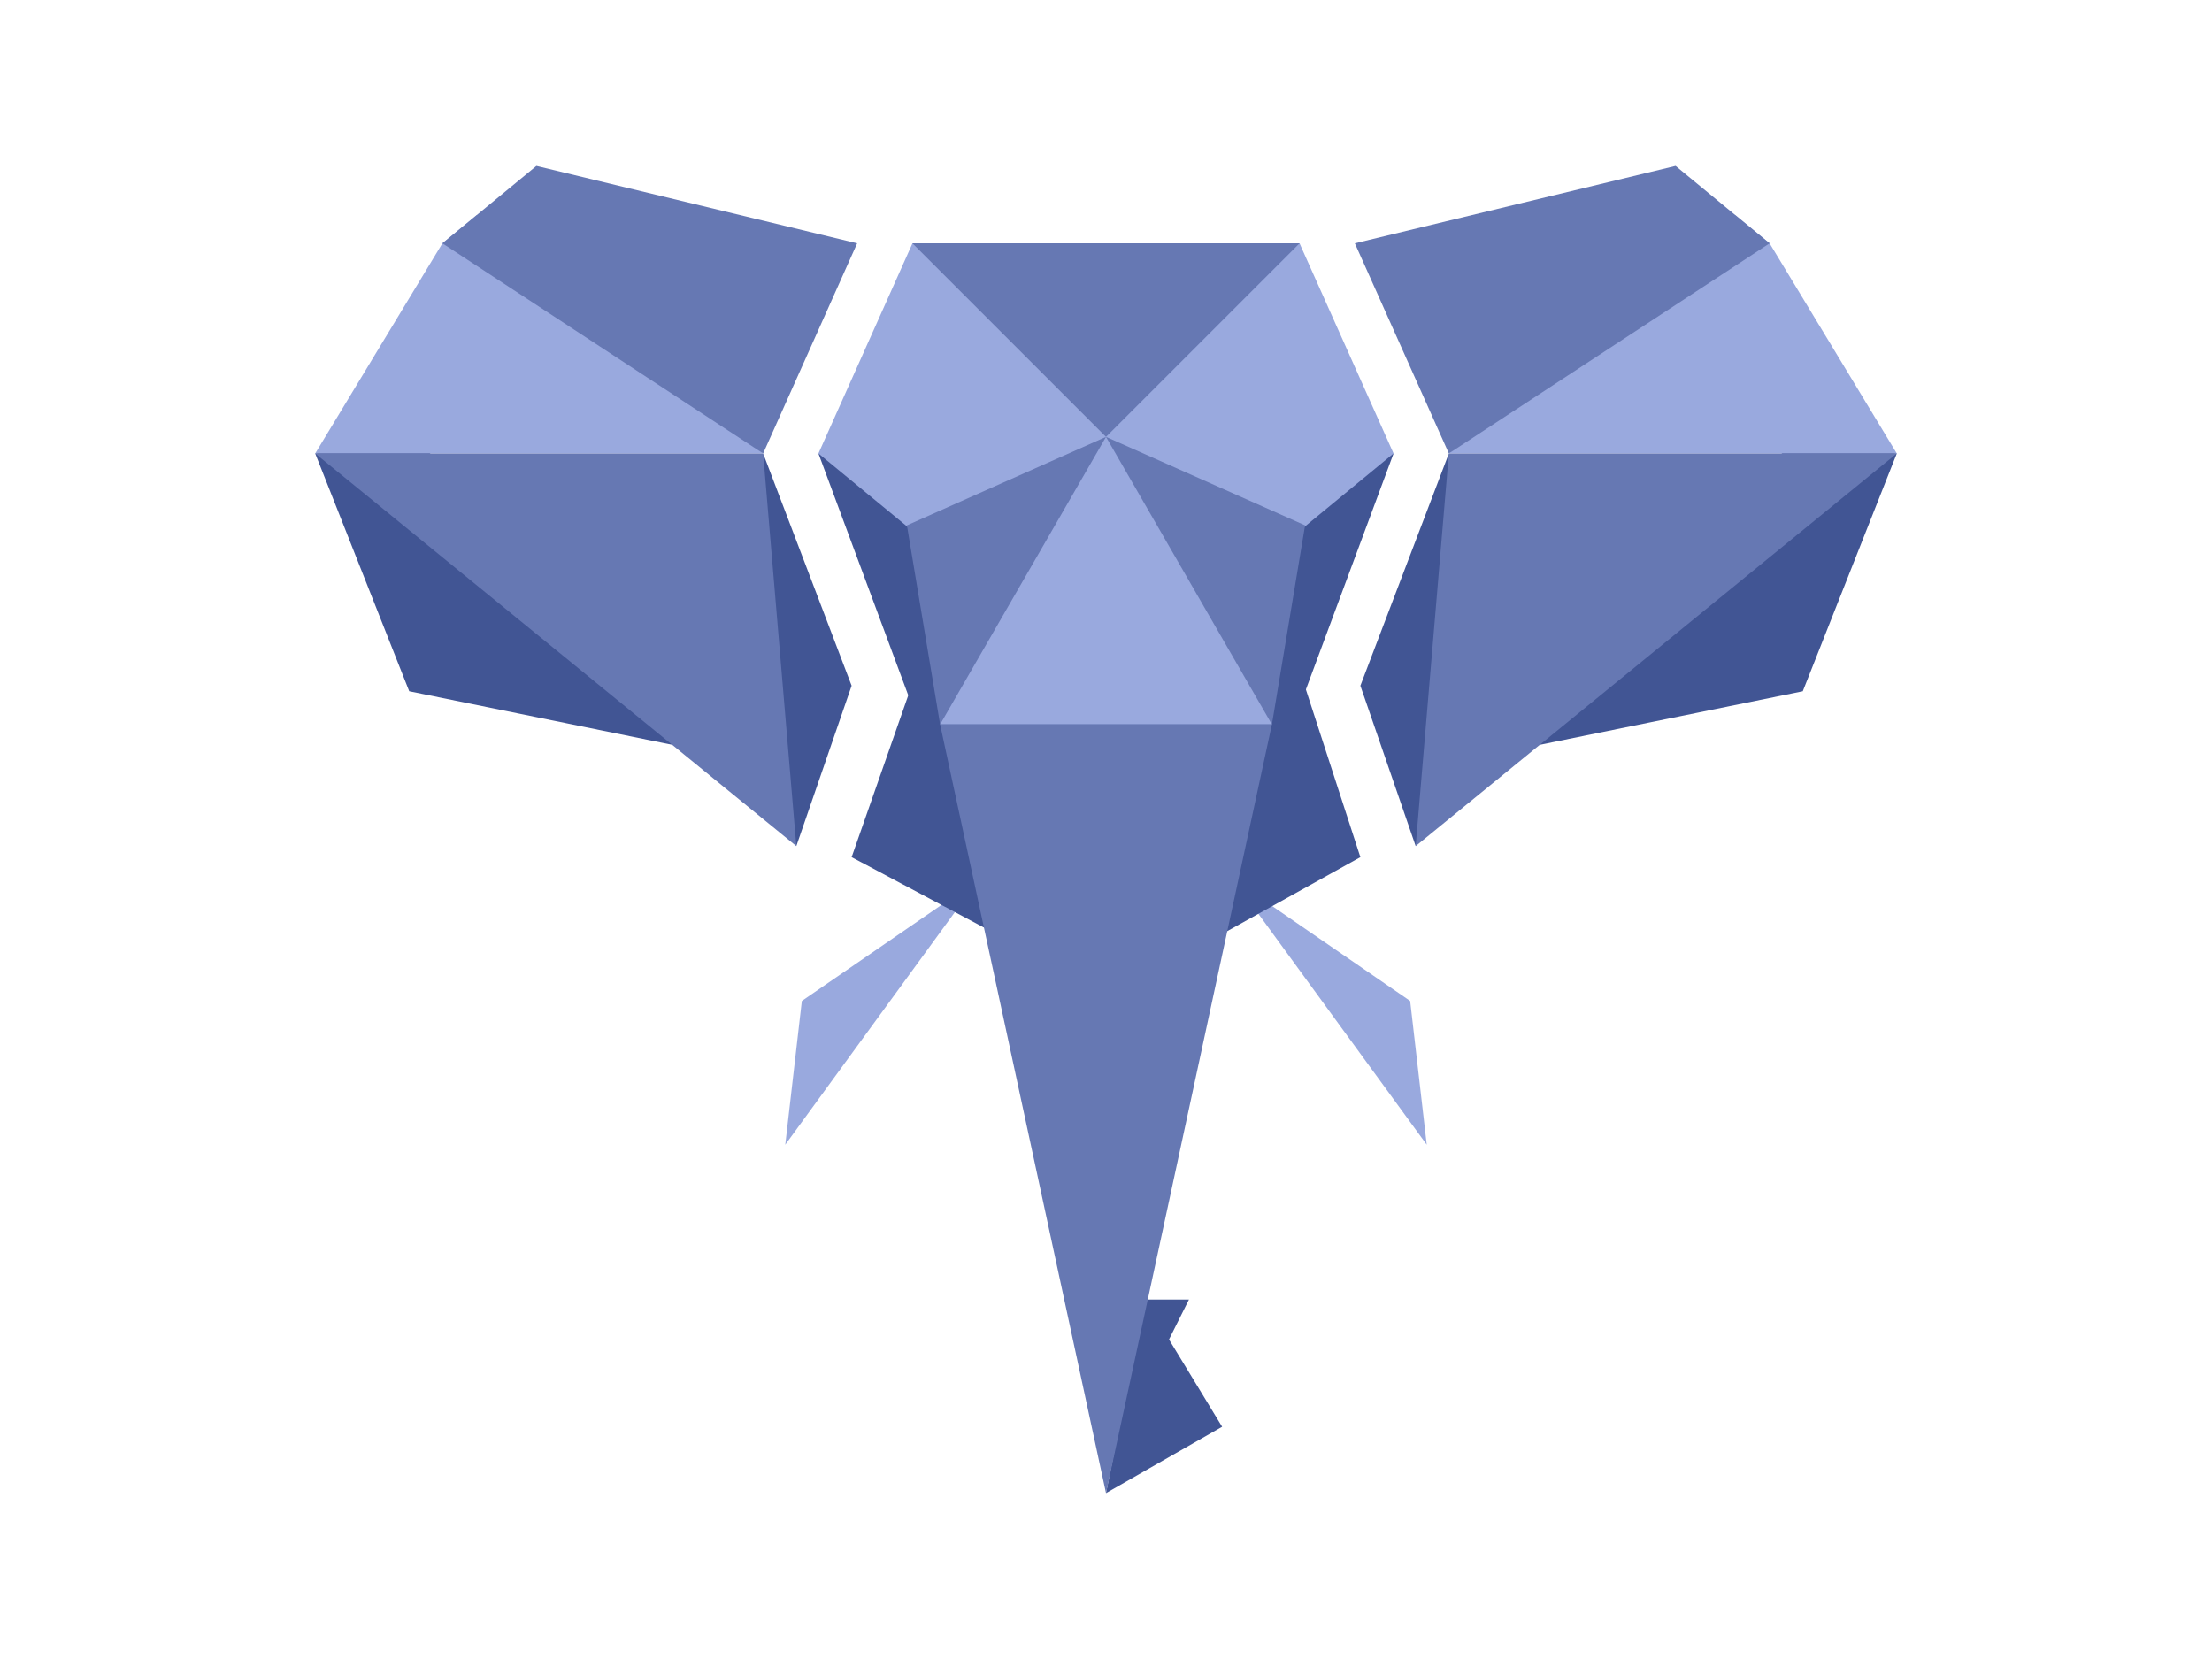 <?xml version="1.0" encoding="utf-8"?>
<!-- Generator: Adobe Illustrator 21.0.0, SVG Export Plug-In . SVG Version: 6.00 Build 0)  -->
<svg version="1.1" id="Layer_1" xmlns="http://www.w3.org/2000/svg" xmlns:xlink="http://www.w3.org/1999/xlink" x="0px" y="0px"
	 viewBox="0 0 400 300" style="enable-background:new 0 0 400 300;" xml:space="preserve">
<style type="text/css">
	.st0{fill:#415594;}
	.st1{fill:#99A9DE;}
	.st2{fill:#6678B3;}
</style>
<g transform="translate(57 30)">
	<polygon class="st0" points="150,205 164,228 143,240 	"/>
	<polygon class="st0" points="143,235 158,205 143,205 	"/>
	<polygon class="st0" points="91,52 195,52 143,192 	"/>
	<polygon class="st1" points="120,129 85,177 88,151 	"/>
	<polygon class="st1" points="166,129 201,177 198,151 	"/>
	<polygon class="st0" points="111,85 176,85 189,125 144,150 97,125 	"/>
	<polygon class="st1" points="113,52 173,52 173,101 113,101 	"/>
	<polygon class="st1" points="108,14 178,14 195,52 178,66 108,66 91,52 	"/>
	<polygon class="st2" points="108,14 136,14 178,14 143,49 	"/>
	<polygon class="st2" points="179,65 173,101 143,49 	"/>
	<polygon class="st2" points="107,65 113,101 143,49 	"/>
	<polygon class="st2" points="113,101 173,101 143,240 	"/>
	<polygon class="st0" points="0,52 18,49 71,106 17,95 	"/>
	<polygon class="st0" points="97,94 87,123 74.5,93.5 81,52 	"/>
	<polygon class="st1" points="29.2,8.9 23,14 0,52 81,52 	"/>
	<polygon class="st2" points="87,123 0,52 81,52 	"/>
	<polygon class="st2" points="98,14 81,52 23,14 40,0 	"/>
	<g transform="matrix(-1 0 0 1 286 0)">
		<polygon class="st0" points="0,52 18,49 71,106 17,95 		"/>
		<polygon class="st0" points="97,94 87,123 74.5,93.5 81,52 		"/>
		<polygon class="st1" points="29.2,8.9 23,14 0,52 81,52 		"/>
		<polygon class="st2" points="87,123 0,52 81,52 		"/>
		<polygon class="st2" points="98,14 81,52 23,14 40,0 		"/>
	</g>
</g>
</svg>
